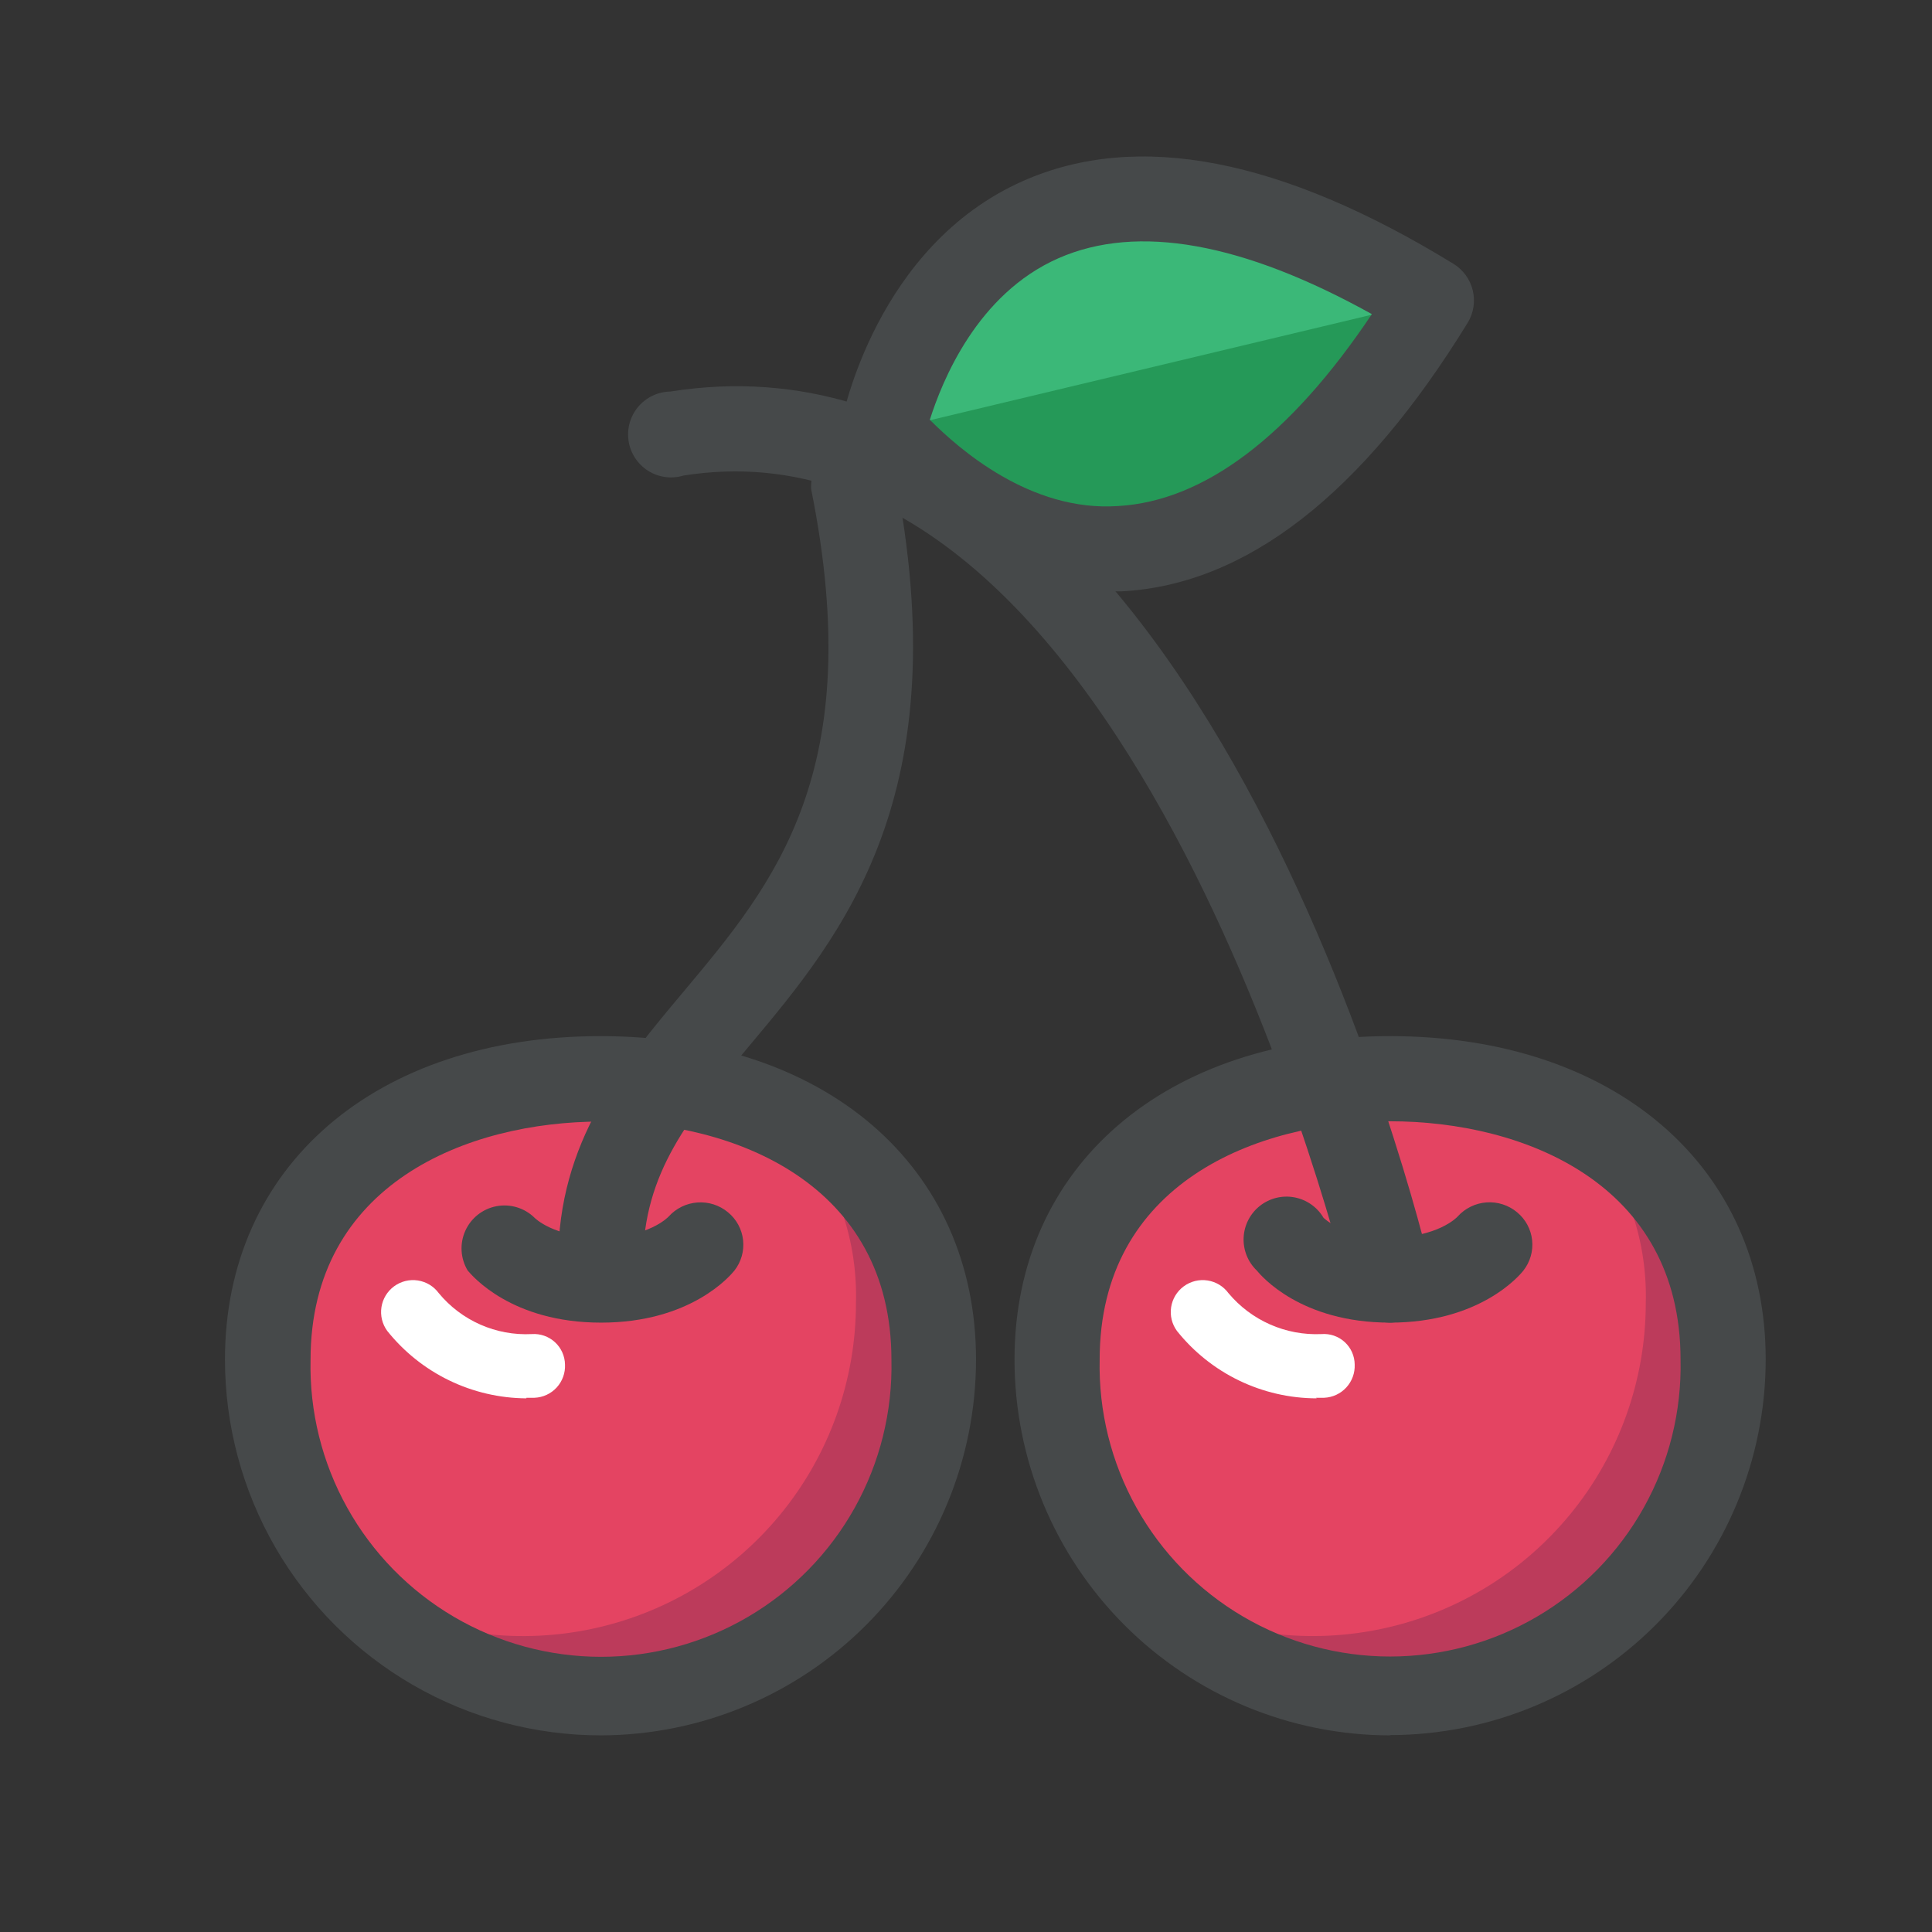 <svg id="Layer_1" data-name="Layer 1" xmlns="http://www.w3.org/2000/svg" xmlns:xlink="http://www.w3.org/1999/xlink" viewBox="0 0 135 135"><rect x="0" y="0" width="135" height="135" fill="#333333" stroke="none"/><defs><style>.cls-1,.cls-2,.cls-3{fill:none;}.cls-1{clip-rule:evenodd;}.cls-3{fill-rule:evenodd;}.cls-4{clip-path:url(#clip-path);}.cls-5{clip-path:url(#clip-path-2);}.cls-6{clip-path:url(#clip-path-3);}.cls-7{clip-path:url(#clip-path-4);}.cls-8{clip-path:url(#clip-path-6);}.cls-9{clip-path:url(#clip-path-7);}.cls-10{clip-path:url(#clip-path-8);}.cls-11{clip-path:url(#clip-path-10);}.cls-12{clip-path:url(#clip-path-11);}.cls-13{clip-path:url(#clip-path-12);}.cls-14{clip-path:url(#clip-path-13);}.cls-15{clip-path:url(#clip-path-15);}.cls-16{clip-path:url(#clip-path-16);}.cls-17{clip-path:url(#clip-path-17);}.cls-18{clip-path:url(#clip-path-18);}.cls-19{clip-path:url(#clip-path-19);}.cls-20{clip-path:url(#clip-path-20);}.cls-21{clip-path:url(#clip-path-21);}.cls-22{clip-path:url(#clip-path-22);}.cls-23{clip-path:url(#clip-path-23);}.cls-24{clip-path:url(#clip-path-24);}.cls-25{clip-path:url(#clip-path-25);}.cls-26{clip-path:url(#clip-path-26);}.cls-27{clip-path:url(#clip-path-27);}.cls-28{clip-path:url(#clip-path-28);}.cls-29{clip-path:url(#clip-path-29);}.cls-30{clip-path:url(#clip-path-30);}.cls-31{clip-path:url(#clip-path-31);}.cls-32{clip-path:url(#clip-path-32);}.cls-33{clip-path:url(#clip-path-33);}.cls-34{clip-path:url(#clip-path-34);}.cls-35{clip-path:url(#clip-path-35);}.cls-36{clip-path:url(#clip-path-36);}.cls-37{clip-path:url(#clip-path-37);}.cls-38{clip-path:url(#clip-path-38);}.cls-39{clip-path:url(#clip-path-39);}.cls-40{clip-path:url(#clip-path-40);}.cls-41{clip-path:url(#clip-path-41);}.cls-42{clip-path:url(#clip-path-42);}.cls-43{clip-path:url(#clip-path-43);}.cls-44{clip-path:url(#clip-path-44);}.cls-45{fill:#e44462;}.cls-46{clip-path:url(#clip-path-45);}.cls-47{fill:#bc3b5b;}.cls-48{clip-path:url(#clip-path-47);}.cls-49{fill:#46494a;}.cls-50{clip-path:url(#clip-path-49);}.cls-51{clip-path:url(#clip-path-51);}.cls-52{fill:#fff;}.cls-53{clip-path:url(#clip-path-53);}.cls-54{clip-path:url(#clip-path-55);}.cls-55{clip-path:url(#clip-path-57);}.cls-56{clip-path:url(#clip-path-59);}.cls-57{clip-path:url(#clip-path-61);}.cls-58{clip-path:url(#clip-path-63);}.cls-59{clip-path:url(#clip-path-65);}.cls-60{clip-path:url(#clip-path-67);}.cls-61{fill:#3bb878;}.cls-62{clip-path:url(#clip-path-69);}.cls-63{fill:#259958;}.cls-64{clip-path:url(#clip-path-71);}.cls-65{clip-path:url(#clip-path-73);}.cls-66{clip-path:url(#clip-path-74);}.cls-67{clip-path:url(#clip-path-75);}.cls-68{clip-path:url(#clip-path-76);}.cls-69{clip-path:url(#clip-path-77);}.cls-70{clip-path:url(#clip-path-78);}.cls-71{clip-path:url(#clip-path-79);}.cls-72{clip-path:url(#clip-path-80);}.cls-73{clip-path:url(#clip-path-81);}.cls-74{clip-path:url(#clip-path-82);}.cls-75{clip-path:url(#clip-path-83);}.cls-76{clip-path:url(#clip-path-84);}.cls-77{clip-path:url(#clip-path-85);}.cls-78{clip-path:url(#clip-path-86);}.cls-79{clip-path:url(#clip-path-87);}.cls-80{clip-path:url(#clip-path-88);}.cls-81{clip-path:url(#clip-path-89);}.cls-82{clip-path:url(#clip-path-90);}.cls-83{clip-path:url(#clip-path-91);}.cls-84{clip-path:url(#clip-path-92);}.cls-85{clip-path:url(#clip-path-93);}.cls-86{clip-path:url(#clip-path-94);}.cls-87{clip-path:url(#clip-path-95);}.cls-88{clip-path:url(#clip-path-96);}.cls-89{clip-path:url(#clip-path-97);}.cls-90{clip-path:url(#clip-path-98);}.cls-91{clip-path:url(#clip-path-99);}.cls-92{clip-path:url(#clip-path-100);}.cls-93{clip-path:url(#clip-path-101);}.cls-94{clip-path:url(#clip-path-102);}.cls-95{clip-path:url(#clip-path-103);}.cls-96{clip-path:url(#clip-path-104);}.cls-97{clip-path:url(#clip-path-105);}.cls-98{clip-path:url(#clip-path-106);}.cls-99{clip-path:url(#clip-path-107);}.cls-100{clip-path:url(#clip-path-108);}.cls-101{clip-path:url(#clip-path-109);}.cls-102{clip-path:url(#clip-path-110);}.cls-103{clip-path:url(#clip-path-111);}.cls-104{clip-path:url(#clip-path-112);}.cls-105{clip-path:url(#clip-path-113);}.cls-106{clip-path:url(#clip-path-114);}.cls-107{clip-path:url(#clip-path-115);}.cls-108{clip-path:url(#clip-path-116);}.cls-109{clip-path:url(#clip-path-117);}.cls-110{clip-path:url(#clip-path-118);}.cls-111{clip-path:url(#clip-path-119);}.cls-112{clip-path:url(#clip-path-120);}.cls-113{clip-path:url(#clip-path-121);}.cls-114{clip-path:url(#clip-path-122);}.cls-115{clip-path:url(#clip-path-123);}.cls-116{clip-path:url(#clip-path-124);}.cls-117{clip-path:url(#clip-path-125);}.cls-118{clip-path:url(#clip-path-126);}.cls-119{clip-path:url(#clip-path-127);}.cls-120{clip-path:url(#clip-path-128);}.cls-121{clip-path:url(#clip-path-129);}.cls-122{clip-path:url(#clip-path-130);}.cls-123{clip-path:url(#clip-path-132);}.cls-124{clip-path:url(#clip-path-133);}.cls-125{clip-path:url(#clip-path-134);}.cls-126{clip-path:url(#clip-path-135);}.cls-127{clip-path:url(#clip-path-136);}.cls-128{clip-path:url(#clip-path-137);}.cls-129{clip-path:url(#clip-path-138);}.cls-130{clip-path:url(#clip-path-139);}.cls-131{clip-path:url(#clip-path-140);}.cls-132{clip-path:url(#clip-path-141);}.cls-133{clip-path:url(#clip-path-142);}.cls-134{clip-path:url(#clip-path-143);}.cls-135{clip-path:url(#clip-path-144);}.cls-136{clip-path:url(#clip-path-145);}.cls-137{clip-path:url(#clip-path-146);}.cls-138{clip-path:url(#clip-path-147);}.cls-139{clip-path:url(#clip-path-148);}.cls-140{clip-path:url(#clip-path-149);}.cls-141{clip-path:url(#clip-path-150);}.cls-142{clip-path:url(#clip-path-151);}.cls-143{clip-path:url(#clip-path-153);}.cls-144{clip-path:url(#clip-path-154);}.cls-145{clip-path:url(#clip-path-155);}.cls-146{clip-path:url(#clip-path-156);}.cls-147{clip-path:url(#clip-path-157);}.cls-148{clip-path:url(#clip-path-158);}.cls-149{clip-path:url(#clip-path-159);}.cls-150{clip-path:url(#clip-path-160);}.cls-151{clip-path:url(#clip-path-161);}.cls-152{clip-path:url(#clip-path-162);}.cls-153{clip-path:url(#clip-path-163);}.cls-154{clip-path:url(#clip-path-165);}.cls-155{clip-path:url(#clip-path-166);}.cls-156{clip-path:url(#clip-path-167);}.cls-157{clip-path:url(#clip-path-168);}.cls-158{clip-path:url(#clip-path-170);}.cls-159{clip-path:url(#clip-path-171);}.cls-160{clip-path:url(#clip-path-172);}.cls-161{clip-path:url(#clip-path-173);}.cls-162{clip-path:url(#clip-path-175);}.cls-163{clip-path:url(#clip-path-176);}.cls-164{clip-path:url(#clip-path-177);}.cls-165{clip-path:url(#clip-path-178);}.cls-166{clip-path:url(#clip-path-180);}.cls-167{clip-path:url(#clip-path-181);}.cls-168{clip-path:url(#clip-path-182);}.cls-169{clip-path:url(#clip-path-183);}.cls-170{clip-path:url(#clip-path-185);}.cls-171{clip-path:url(#clip-path-186);}.cls-172{clip-path:url(#clip-path-187);}.cls-173{clip-path:url(#clip-path-188);}.cls-174{clip-path:url(#clip-path-190);}.cls-175{clip-path:url(#clip-path-191);}.cls-176{clip-path:url(#clip-path-192);}.cls-177{clip-path:url(#clip-path-193);}.cls-178{clip-path:url(#clip-path-195);}.cls-179{clip-path:url(#clip-path-196);}.cls-180{clip-path:url(#clip-path-197);}.cls-181{clip-path:url(#clip-path-198);}.cls-182{clip-path:url(#clip-path-200);}.cls-183{clip-path:url(#clip-path-201);}.cls-184{clip-path:url(#clip-path-202);}.cls-185{clip-path:url(#clip-path-203);}</style><clipPath id="clip-path"><path class="cls-1" d="M662.81,422.33a40.39,40.39,0,1,1-40.39-40.39,40.39,40.39,0,0,1,40.39,40.39"/></clipPath><clipPath id="clip-path-2"><path class="cls-1" d="M631.8,383.08a42.64,42.64,0,0,1-19.95,78.19,40.35,40.35,0,1,0,19.95-78.19"/></clipPath><clipPath id="clip-path-3"><path class="cls-1" d="M622.42,465.64a43.31,43.31,0,1,1,43.32-43.31,43.36,43.36,0,0,1-43.32,43.31m0-80.77a37.46,37.46,0,1,0,37.47,37.46,37.5,37.5,0,0,0-37.47-37.46"/></clipPath><clipPath id="clip-path-4"><path class="cls-1" d="M616.85,392.69c-2.13,7-8.78,8.42-15.81,6.28s-11.78-7-9.65-14S605,373.39,612,375.52s7,10.14,4.83,17.17"/></clipPath><clipPath id="clip-path-6"><path class="cls-1" d="M603.4,391.22c-5.62-1.7-9.72-5.16-10.08-10.06a13.15,13.15,0,0,0-1.93,3.81c-2.13,7,2.62,11.87,9.65,14s13.68.75,15.81-6.29a13.11,13.11,0,0,0,.51-4.24c-3,3.88-8.35,4.47-14,2.77"/></clipPath><clipPath id="clip-path-7"><path class="cls-1" d="M606.76,402.82a22.88,22.88,0,0,1-6.57-1,19,19,0,0,1-9.74-6.2,12.29,12.29,0,0,1-1.86-11.46c2.69-8.85,16-13.91,24.28-11.4,7.51,2.28,10,10.07,6.78,20.82a12.28,12.28,0,0,1-7.92,8.5,15.32,15.32,0,0,1-5,.78m1.43-24.9c-5.48,0-12.61,3.32-14,7.9a6.52,6.52,0,0,0,.91,6.21,15.89,15.89,0,0,0,14.74,4.47,6.49,6.49,0,0,0,4.21-4.66c1.31-4.32,2.68-11.83-2.87-13.51a10.1,10.1,0,0,0-3-.41"/></clipPath><clipPath id="clip-path-8"><path class="cls-1" d="M628,392.69c2.13,7,8.78,8.42,15.81,6.28s11.78-7,9.65-14-13.61-11.58-20.64-9.45-7,10.14-4.82,17.17"/></clipPath><clipPath id="clip-path-10"><path class="cls-1" d="M641.45,391.22c5.62-1.7,9.71-5.16,10.08-10.06a13.15,13.15,0,0,1,1.93,3.81c2.13,7-2.62,11.87-9.65,14s-13.68.75-15.81-6.29a13.11,13.11,0,0,1-.51-4.24c3,3.88,8.35,4.47,14,2.77"/></clipPath><clipPath id="clip-path-11"><path class="cls-1" d="M638.09,402.82a15.32,15.32,0,0,1-5-.78,12.28,12.28,0,0,1-7.92-8.5c-3.27-10.75-.73-18.54,6.77-20.82,8.33-2.52,21.6,2.55,24.29,11.4a12.29,12.29,0,0,1-1.86,11.46,19,19,0,0,1-9.75,6.2,22.76,22.76,0,0,1-6.56,1m-1.43-24.89a10.11,10.11,0,0,0-3,.4c-5.55,1.68-4.18,9.19-2.87,13.51A6.49,6.49,0,0,0,635,396.5,15.86,15.86,0,0,0,649.74,392a6.5,6.5,0,0,0,.92-6.21c-1.39-4.58-8.52-7.89-14-7.89"/></clipPath><clipPath id="clip-path-12"><path class="cls-1" d="M624.5,389.79a2.92,2.92,0,0,1-2.78-2c-3-9.13-1.22-19.06.84-25.78a2.93,2.93,0,0,1,5.6,1.72c-1.82,5.9-3.44,14.54-.89,22.21a2.91,2.91,0,0,1-1.85,3.7,3,3,0,0,1-.92.15"/></clipPath><clipPath id="clip-path-13"><path class="cls-1" d="M637.64,391.31c0,8.41-6.81,12.13-15.21,12.13s-15.22-3.72-15.22-12.13a15.22,15.22,0,0,1,30.43,0"/></clipPath><clipPath id="clip-path-15"><path class="cls-1" d="M622.42,394.17c-6.71,0-12.34-2.43-14.36-7.66a15,15,0,0,0-.85,4.81c0,8.4,6.81,12.12,15.21,12.12s15.22-3.72,15.22-12.12a15,15,0,0,0-.85-4.81c-2,5.23-7.65,7.66-14.37,7.66"/></clipPath><clipPath id="clip-path-16"><path class="cls-1" d="M622.42,406.37c-11.18,0-18.14-5.77-18.14-15.06a18.15,18.15,0,0,1,36.29,0c0,9.29-7,15.06-18.15,15.06m0-27.34a12.3,12.3,0,0,0-12.28,12.28c0,8.3,8.59,9.2,12.28,9.2s12.29-.9,12.29-9.2A12.3,12.3,0,0,0,622.42,379"/></clipPath><clipPath id="clip-path-17"><path class="cls-1" d="M585.27,470.29a35.64,35.64,0,0,0,35.64-35.63H549.64a35.63,35.63,0,0,0,35.63,35.63"/></clipPath><clipPath id="clip-path-18"><path class="cls-1" d="M612.13,434.66A35.62,35.62,0,0,1,580.88,470a35.43,35.43,0,0,0,40-35.33Z"/></clipPath><clipPath id="clip-path-19"><path class="cls-1" d="M586.42,434.66s13.77-22-1.51-22c-29.08-7.75-29,22-29,22"/></clipPath><clipPath id="clip-path-20"><path class="cls-1" d="M555.87,437.58a2.92,2.92,0,0,1-2.93-2.92c0-.59.09-14.62,9.62-22,5.69-4.38,13.34-5.37,22.74-2.93,5.14.11,7.51,2.44,8.59,4.4,3.94,7.11-3.46,19.6-5,22a2.92,2.92,0,1,1-5-3.1c2.94-4.71,6.51-13.07,4.83-16.1-.51-.92-1.81-1.38-3.86-1.38a3.08,3.08,0,0,1-.75-.1c-7.72-2.06-13.78-1.44-18,1.82-7.26,5.59-7.34,17.19-7.34,17.3a2.92,2.92,0,0,1-2.92,2.93Z"/></clipPath><clipPath id="clip-path-21"><path class="cls-1" d="M583.39,434.66s-13.76-22,1.52-22c29.07-7.75,29,22,29,22"/></clipPath><clipPath id="clip-path-22"><path class="cls-1" d="M583.4,437.58a2.92,2.92,0,0,1-2.49-1.37c-1.52-2.43-8.92-14.92-5-22,1.09-2,3.46-4.29,8.59-4.4,9.4-2.43,17.06-1.45,22.75,2.93,9.52,7.33,9.62,21.36,9.62,22a2.93,2.93,0,0,1-2.93,2.92h0a2.93,2.93,0,0,1-2.93-2.93c0-.11-.12-11.76-7.36-17.31-4.24-3.26-10.3-3.86-18-1.81a3.22,3.22,0,0,1-.75.1c-2.06,0-3.36.46-3.86,1.38-1.69,3,1.88,11.4,4.82,16.09a2.92,2.92,0,0,1-2.47,4.48"/></clipPath><clipPath id="clip-path-23"><path class="cls-1" d="M599.33,434.66s0-24.66-15.27-24.66-15.28,24.66-15.28,24.66"/></clipPath><clipPath id="clip-path-24"><path class="cls-1" d="M599.33,437.58a2.92,2.92,0,0,1-2.92-2.92c0-.22-.18-21.73-12.35-21.73s-12.36,21.51-12.36,21.73a2.92,2.92,0,0,1-2.92,2.92h0a2.93,2.93,0,0,1-2.93-2.92c0-1.13.21-27.59,18.21-27.59s18.2,26.46,18.2,27.59a2.92,2.92,0,0,1-2.92,2.92Z"/></clipPath><clipPath id="clip-path-25"><path class="cls-1" d="M585.27,473.22a38.6,38.6,0,0,1-38.55-38.56,2.93,2.93,0,0,1,2.93-2.93H620.9a2.93,2.93,0,0,1,2.93,2.93A38.6,38.6,0,0,1,585.27,473.22ZM552.7,437.58a32.71,32.71,0,0,0,65.15,0Z"/></clipPath><clipPath id="clip-path-26"><path class="cls-1" d="M569.08,459.87a2.21,2.21,0,0,1-1.22-.37,23.26,23.26,0,0,1-7.92-9.75,2.2,2.2,0,0,1,4.09-1.62,18.93,18.93,0,0,0,6.28,7.72,2.2,2.2,0,0,1-1.23,4"/></clipPath><clipPath id="clip-path-27"><path class="cls-1" d="M560.59,439.8a2.87,2.87,0,1,1-4,.34,2.87,2.87,0,0,1,4-.34"/></clipPath><clipPath id="clip-path-28"><path class="cls-1" d="M372.1,450.38s-1.83,2.81,9.71,4.59,42.12,30,91.11-30c13.69-16.76,8.26-30.38,10.11-40.71s7.1-16.13,1.56-18.58-9.08-1.9-9.83.48,1.61,18.18-8.24,20.75c-13.64,3.57-30.81,38.72-72.67,52.75,0,0-9,3.64-15.53,4.08s-7.14,4.65-6.22,6.59"/></clipPath><clipPath id="clip-path-29"><path class="cls-1" d="M484.59,365.73a16.65,16.65,0,0,0-5.75-1.56c-.42,3.22-2.84,7.87-4,14.23-1.85,10.39,3.6,24.07-10.16,40.92-49.23,60.3-80,31.9-91.57,30.11l-1.32-.23a4.15,4.15,0,0,0,.29,1.19s-1.83,2.8,9.71,4.58,42.12,30,91.11-30c13.69-16.76,8.26-30.38,10.11-40.71s7.1-16.13,1.56-18.58"/></clipPath><clipPath id="clip-path-30"><path class="cls-1" d="M412.52,466.14c-10.6,0-18.93-3.46-24.76-5.88a33.87,33.87,0,0,0-6.41-2.27c-7.14-1.11-10.85-2.78-12-5.43a4.12,4.12,0,0,1-.37-1.94,7.24,7.24,0,0,1,.76-5.51c1-1.8,3.36-4,8.39-4.36,5.94-.4,14.52-3.83,14.61-3.87,25.61-8.59,41.82-25.28,53.65-37.47,7.51-7.74,13.44-13.85,19.38-15.4,5.11-1.33,5.65-8.34,5.76-14.8a14.82,14.82,0,0,1,.34-3.92,5.73,5.73,0,0,1,3.17-3.53c2.62-1.19,6.36-.78,10.8,1.18,6.22,2.74,4.21,8.63,2.59,13.36a57.14,57.14,0,0,0-2.39,8.55,48.36,48.36,0,0,0-.37,8.64c.12,9.1.27,20.43-10.38,33.46-25.54,31.29-46.74,39.19-62.75,39.19m-37.41-16.08c.73.4,2.63,1.2,7.17,1.9a36.64,36.64,0,0,1,7.82,2.66c14.28,5.93,40.85,17,80.46-31.53,9.24-11.31,9.11-21,9-29.52a51.36,51.36,0,0,1,.47-9.79,61.44,61.44,0,0,1,2.62-9.46c.65-1.91,1.64-4.8,1.32-5.42a1.54,1.54,0,0,0-.61-.38c-3.34-1.47-5.13-1.4-5.69-1.25,0,.47-.06,1.33-.07,2.05-.1,5.83-.31,18-10.31,20.59-4.3,1.13-9.71,6.69-16.55,13.74-12.27,12.64-29.07,30-55.92,39-.22.09-9.38,3.76-16.3,4.22-1.8.12-3.1.62-3.54,1.35a1.08,1.08,0,0,0-.12.9,3.21,3.21,0,0,1,.25,1"/></clipPath><clipPath id="clip-path-31"><path class="cls-1" d="M400.68,447.8a2.29,2.29,0,0,1-.49-4.52c.17,0,17.87-4.13,31.33-17.44a2.29,2.29,0,0,1,3.21,3.26c-14.43,14.26-32.78,18.48-33.55,18.65a2.83,2.83,0,0,1-.5.05"/></clipPath><clipPath id="clip-path-32"><path class="cls-1" d="M440.8,419.76a2.77,2.77,0,1,1-3.9.32,2.77,2.77,0,0,1,3.9-.32"/></clipPath><clipPath id="clip-path-33"><path class="cls-1" d="M301,416.82a51.57,51.57,0,0,1-103.13,0c0-28.48,23.08-43.5,51.56-43.5s51.57,15,51.57,43.5"/></clipPath><clipPath id="clip-path-34"><path class="cls-1" d="M266.23,375.27c15.11,6.59,25.27,19.51,25.27,38.38a51.43,51.43,0,0,1-63.05,50.23A51.51,51.51,0,0,0,301,416.82c0-22.6-14.56-36.69-34.79-41.55"/></clipPath><clipPath id="clip-path-35"><path class="cls-1" d="M249.46,471.56a54.8,54.8,0,0,1-54.74-54.74c0-27.91,22-46.67,54.74-46.67s54.73,18.76,54.73,46.67a54.8,54.8,0,0,1-54.73,54.74m0-95.06c-22.33,0-48.4,10.56-48.4,40.32a48.4,48.4,0,0,0,96.79,0c0-29.76-26.07-40.32-48.39-40.32"/></clipPath><clipPath id="clip-path-36"><path class="cls-1" d="M249.46,407.63c-12.48,0-17.76-6.48-18-6.76a3.17,3.17,0,1,1,5-3.94c.12.15,3.78,4.36,13,4.36s12.87-4.21,13-4.39a3.17,3.17,0,0,1,4.94,4c-.22.28-5.49,6.76-18,6.76"/></clipPath><clipPath id="clip-path-37"><path class="cls-1" d="M249.45,407.63a3.16,3.16,0,0,1-3-2.24c-.31-1-7.35-24.68,11.57-42.59a3.17,3.17,0,0,1,4.36,4.61c-16,15.14-10.13,35.27-9.87,36.12a3.19,3.19,0,0,1-2.11,4,3.33,3.33,0,0,1-.93.14"/></clipPath><clipPath id="clip-path-38"><path class="cls-1" d="M213.08,369.92c35-11,33.31,17.32,33.31,17.32s-22.27,17.63-33.31-17.32"/></clipPath><clipPath id="clip-path-39"><path class="cls-1" d="M213.08,369.92l33.31,17.32s-22.27,17.63-33.31-17.32"/></clipPath><clipPath id="clip-path-40"><path class="cls-1" d="M233.78,394.86a18.81,18.81,0,0,1-5.48-.81c-8-2.46-14.17-10.26-18.24-23.18a3.11,3.11,0,0,1,.21-2.41,3.22,3.22,0,0,1,1.85-1.57c12.92-4.07,22.83-3.52,29.45,1.63,8.59,6.69,8,18.41,8,18.91a3.14,3.14,0,0,1-1.2,2.3c-.32.25-6.59,5.13-14.57,5.13M217.15,372c3.31,8.95,7.68,14.31,13,15.94s10.72-1,13-2.39c-.16-2.73-1.06-8.62-5.55-12.09s-11.28-3.89-20.49-1.46"/></clipPath><clipPath id="clip-path-41"><path class="cls-1" d="M238,420.2a24.92,24.92,0,0,1-19.46-9.33,2.38,2.38,0,0,1,3.84-2.8,20.37,20.37,0,0,0,16.57,7.36,2.3,2.3,0,0,1,2.48,2.27,2.38,2.38,0,0,1-2.27,2.48c-.39,0-.78,0-1.16,0"/></clipPath><clipPath id="clip-path-42"><path class="cls-1" d="M218.2,399.3a3.11,3.11,0,1,1-4.38.37,3.11,3.11,0,0,1,4.38-.37"/></clipPath><clipPath id="clip-path-43"><path class="cls-1" d="M65.23,95a23.27,23.27,0,1,1-46.54,0c0-12.85,10.42-19.63,23.27-19.63S65.23,82.17,65.23,95"/></clipPath><clipPath id="clip-path-44"><rect class="cls-2" x="-358.28" y="-641.06" width="1400" height="960"/></clipPath><clipPath id="clip-path-45"><path class="cls-1" d="M54.92,78.19a18,18,0,0,1,4.89,12.87,23.26,23.26,0,0,1-34.14,20.56A23.26,23.26,0,0,0,65.23,95,17.94,17.94,0,0,0,54.92,78.19"/></clipPath><clipPath id="clip-path-47"><path class="cls-1" d="M42,121.26A26.27,26.27,0,0,1,15.72,95c0-13.52,10.54-22.6,26.24-22.6S68.2,81.5,68.2,95A26.27,26.27,0,0,1,42,121.26m0-42.89c-9.36,0-20.3,4.36-20.3,16.65a20.3,20.3,0,1,0,40.59,0c0-12.29-10.93-16.65-20.29-16.65"/></clipPath><clipPath id="clip-path-49"><path class="cls-1" d="M42,92.42c-6.26,0-9-3.27-9.32-3.64a3,3,0,0,1,4.67-3.69s1.33,1.38,4.65,1.38,4.66-1.4,4.72-1.46a3,3,0,0,1,4.15-.3,2.93,2.93,0,0,1,.45,4.07c-.3.37-3.06,3.64-9.32,3.64"/></clipPath><clipPath id="clip-path-51"><path class="cls-1" d="M36.78,97.71A12.53,12.53,0,0,1,27.06,93a2.23,2.23,0,0,1,3.6-2.64,7.91,7.91,0,0,0,6.5,2.86,2.17,2.17,0,0,1,2.32,2.13,2.22,2.22,0,0,1-2.13,2.32l-.57,0"/></clipPath><clipPath id="clip-path-53"><path class="cls-1" d="M120.4,95a23.27,23.27,0,1,1-46.53,0c0-12.85,10.41-19.63,23.26-19.63S120.4,82.17,120.4,95"/></clipPath><clipPath id="clip-path-55"><path class="cls-1" d="M110.09,78.19A18,18,0,0,1,115,91.06a23.27,23.27,0,0,1-34.15,20.56A23.26,23.26,0,0,0,120.4,95a17.93,17.93,0,0,0-10.31-16.83"/></clipPath><clipPath id="clip-path-57"><path class="cls-1" d="M97.13,121.26A26.27,26.27,0,0,1,70.89,95c0-13.52,10.55-22.6,26.24-22.6S123.38,81.5,123.38,95a26.27,26.27,0,0,1-26.25,26.24m0-42.89c-9.36,0-20.29,4.36-20.29,16.65a20.3,20.3,0,1,0,40.59,0c0-12.29-10.93-16.65-20.3-16.65"/></clipPath><clipPath id="clip-path-59"><path class="cls-1" d="M97.13,92.42c-6.25,0-9-3.27-9.31-3.64a3,3,0,1,1,4.66-3.69s1.33,1.38,4.65,1.38,4.67-1.4,4.72-1.46a3,3,0,0,1,4.16-.3,2.93,2.93,0,0,1,.44,4.07c-.29.37-3.06,3.64-9.32,3.64"/></clipPath><clipPath id="clip-path-61"><path class="cls-1" d="M92,97.71A12.51,12.51,0,0,1,82.24,93a2.23,2.23,0,0,1,3.6-2.64,8,8,0,0,0,6.5,2.86,2.15,2.15,0,0,1,2.32,2.13,2.23,2.23,0,0,1-2.13,2.32l-.57,0"/></clipPath><clipPath id="clip-path-63"><path class="cls-1" d="M42,91.16h0a3,3,0,0,1-3-3c0-8.43,4.48-13.76,8.79-18.9,6.32-7.54,12.86-15.35,8.89-35.08A3,3,0,0,1,62.5,33C67,55.57,58.89,65.29,52.34,73.1c-4.13,4.92-7.4,8.82-7.41,15.09a3,3,0,0,1-3,3"/></clipPath><clipPath id="clip-path-65"><path class="cls-1" d="M97.13,92.42a3,3,0,0,1-2.89-2.3c-.14-.62-15-61.89-46.48-56.89a3,3,0,1,1-.93-5.87C83.71,21.53,99.38,86,100,88.76a3,3,0,0,1-2.21,3.57,2.72,2.72,0,0,1-.69.09"/></clipPath><clipPath id="clip-path-67"><path class="cls-1" d="M100,21C67.21.85,61.69,30.15,61.69,30.15S79.88,53.76,100,21"/></clipPath><clipPath id="clip-path-69"><path class="cls-1" d="M100,21,61.69,30.15S79.88,53.76,100,21"/></clipPath><clipPath id="clip-path-71"><path class="cls-1" d="M77.35,41.35c-10.66,0-17.72-9-18-9.39a3,3,0,0,1-.57-2.37c.1-.5,2.45-12.41,12.72-16.95,8-3.53,18.06-1.57,30.07,5.8a3,3,0,0,1,1,4.09c-7.37,12-15.5,18.33-24.18,18.79-.33,0-.67,0-1,0M65,29.36c2,2,7,6.42,13.12,6,6-.34,12-4.84,17.74-13.41-9-5-16.37-6.33-21.89-3.91-5.7,2.5-8.14,8.59-9,11.3"/></clipPath><clipPath id="clip-path-73"><path class="cls-1" d="M633,231.06l0,0s-8.72-12.47-9.19-24.54-9.39-19.22-19.61-19.22-19.14,7.15-19.62,19.22S575.44,231,575.44,231l0,0C569,239,565,249,565,258.72c0,20.48,17.58,37.08,39.27,37.08s39.26-16.6,39.26-37.08c0-9.73-4-19.77-10.49-27.66"/></clipPath><clipPath id="clip-path-74"><path class="cls-1" d="M635.8,234.87a43.92,43.92,0,0,1,1.31,10.26c0,23.26-20,42.11-44.6,42.11a46.84,46.84,0,0,1-16.84-3.13,40.24,40.24,0,0,0,28.57,11.69c21.68,0,39.27-16.6,39.27-37.08a43.57,43.57,0,0,0-7.71-23.85"/></clipPath><clipPath id="clip-path-75"><path class="cls-1" d="M604.24,299.06c-23.45,0-42.52-18.09-42.52-40.34,0-10.08,4-20.75,10.93-29.35a1.32,1.32,0,0,1,.12-.2c.08-.12,8.18-11.86,8.6-22.8.51-13,10.13-22.36,22.87-22.36s22.35,9.4,22.86,22.36c.43,11,8.52,22.68,8.6,22.8s.09.12.13.19c6.95,8.61,10.93,19.28,10.93,29.36,0,22.25-19.08,40.34-42.52,40.34m-25.85-66.57a3.39,3.39,0,0,1-.41.65c-6.2,7.52-9.76,16.84-9.76,25.58,0,18.64,16.16,33.81,36,33.81s36-15.17,36-33.81c0-8.73-3.55-18.05-9.75-25.58a3,3,0,0,1-.42-.65c-1.6-2.4-9-14.12-9.48-25.86-.43-11-8.79-16.09-16.36-16.09s-15.93,5-16.36,16.09c-.47,11.74-7.89,23.46-9.49,25.86"/></clipPath><clipPath id="clip-path-76"><path class="cls-1" d="M582.85,239.94a2.39,2.39,0,0,1-1.18-.31,2.46,2.46,0,0,1-1-3.33,48.65,48.65,0,0,1,3.64-5.66,1,1,0,0,1,.11-.2,59.84,59.84,0,0,0,7-17.24,2.44,2.44,0,1,1,4.78,1,63.62,63.62,0,0,1-7.46,18.51,2.43,2.43,0,0,1-.31.54,45.52,45.52,0,0,0-3.5,5.42,2.45,2.45,0,0,1-2.14,1.27"/></clipPath><clipPath id="clip-path-77"><path class="cls-1" d="M598,202.75a3.2,3.2,0,1,1-4.51,0,3.2,3.2,0,0,1,4.51,0"/></clipPath><clipPath id="clip-path-78"><path class="cls-1" d="M604.24,188.39a3.27,3.27,0,0,1-3.19-2.61c-.17-.82-4-20.24,4.82-34.26a3.24,3.24,0,0,1,4.49-1,3.28,3.28,0,0,1,1,4.51c-7.45,11.81-4,29.27-4,29.44a3.25,3.25,0,0,1-2.52,3.86,3.09,3.09,0,0,1-.66.07"/></clipPath><clipPath id="clip-path-79"><path class="cls-1" d="M647.9,168.73C612,146.62,606,178.81,606,178.81s19.91,25.95,41.92-10.08"/></clipPath><clipPath id="clip-path-80"><path class="cls-1" d="M647.9,168.73,606,178.81s19.91,25.95,41.92-10.08"/></clipPath><clipPath id="clip-path-81"><path class="cls-1" d="M623.12,191.12c-11.67,0-19.39-9.88-19.72-10.31a3.32,3.32,0,0,1-.62-2.6c.11-.56,2.68-13.64,13.92-18.64,8.69-3.87,19.76-1.72,32.9,6.37a3.29,3.29,0,0,1,1.08,4.5c-8.07,13.2-17,20.14-26.46,20.65l-1.1,0m-13.56-13.18c2.14,2.24,7.46,7,14.36,6.62,6.58-.37,13.11-5.32,19.41-14.73-9.89-5.53-17.94-7-24-4.29-6.27,2.79-8.9,9.44-9.78,12.4"/></clipPath><clipPath id="clip-path-82"><path class="cls-1" d="M475.59,241.6c0-26.67-21.62-40.73-48.28-40.73S379,214.93,379,241.6a48.14,48.14,0,0,0,2.5,15.26h0s15.47,48.87,45.79,33c30.33,15.84,45.8-33,45.8-33h0a48.14,48.14,0,0,0,2.5-15.26"/></clipPath><clipPath id="clip-path-83"><path class="cls-1" d="M475.59,241.6c0-16.78-8.57-28.56-21.55-35,7.83,6.81,12.64,16.52,12.64,29a48.23,48.23,0,0,1-2.5,15.26h0S452.14,289,428.46,287a30.08,30.08,0,0,1-3.43,3.93c.76-.32,1.51-.65,2.28-1.05,30.33,15.84,45.8-33,45.8-33h0a48.14,48.14,0,0,0,2.5-15.26"/></clipPath><clipPath id="clip-path-84"><path class="cls-1" d="M427.31,230.38c-11.84,0-16.89-6.2-17.1-6.47a3.33,3.33,0,0,1,5.22-4.13c.1.12,3.45,3.95,11.88,3.95s11.78-3.83,11.92-4a3.35,3.35,0,0,1,4.66-.44,3.31,3.31,0,0,1,.52,4.61c-.21.27-5.25,6.47-17.1,6.47"/></clipPath><clipPath id="clip-path-85"><path class="cls-1" d="M439.13,296.38a27.92,27.92,0,0,1-11.82-2.79c-7.3,3.4-14.43,3.7-21.23.89-18.36-7.58-27.36-35.44-27.73-36.62a2.14,2.14,0,0,1-.09-.34,51.41,51.41,0,0,1-2.54-15.92c0-26.35,20.73-44.06,51.59-44.06s51.6,17.71,51.6,44.06a51.7,51.7,0,0,1-2.54,15.92,2.14,2.14,0,0,1-.09.34c-.37,1.18-9.38,29-27.73,36.62a24.5,24.5,0,0,1-9.42,1.9m-11.82-9.82a3.34,3.34,0,0,1,1.54.38c6.1,3.19,11.71,3.64,17.16,1.39,14.56-6,22.78-29.08,23.82-32.14,0-.13.06-.26.1-.38a44.82,44.82,0,0,0,2.33-14.21c0-27.61-24.21-37.41-44.95-37.41s-44.94,9.8-44.94,37.41a45.09,45.09,0,0,0,2.32,14.21,2.36,2.36,0,0,1,.1.38c1,3.07,9.31,26.16,23.83,32.14,5.45,2.24,11.06,1.79,17.15-1.39a3.37,3.37,0,0,1,1.54-.38"/></clipPath><clipPath id="clip-path-86"><path class="cls-1" d="M427.31,230.37a3.31,3.31,0,0,1-3.17-2.34c-.29-.94-6.94-23.33,10.93-40.24a3.32,3.32,0,1,1,4.56,4.83c-14.81,14-9.38,32.67-9.14,33.46a3.33,3.33,0,0,1-2.2,4.15,3.74,3.74,0,0,1-1,.14"/></clipPath><clipPath id="clip-path-87"><path class="cls-1" d="M391.4,194.64c36.63-11.57,34.9,18.16,34.9,18.16S403,231.28,391.4,194.64"/></clipPath><clipPath id="clip-path-88"><path class="cls-1" d="M391.4,194.64l34.9,18.16S403,231.28,391.4,194.64"/></clipPath><clipPath id="clip-path-89"><path class="cls-1" d="M413.09,220.78a19.3,19.3,0,0,1-5.74-.85c-8.41-2.58-14.85-10.75-19.12-24.29a3.36,3.36,0,0,1,.22-2.53,3.3,3.3,0,0,1,1.95-1.64c13.54-4.27,23.92-3.7,30.86,1.7,9,7,8.39,19.3,8.36,19.82a3.31,3.31,0,0,1-1.26,2.41c-.33.26-6.91,5.38-15.27,5.38m-17.42-23.92c3.46,9.36,8,15,13.58,16.7s11.25-1,13.7-2.51c-.18-2.86-1.11-9-5.81-12.66s-11.82-4.07-21.47-1.53"/></clipPath><clipPath id="clip-path-90"><path class="cls-1" d="M416.57,242.07a23.59,23.59,0,0,1-18.43-8.86,2.49,2.49,0,0,1,4-2.93,18.57,18.57,0,0,0,15.28,6.78,2.42,2.42,0,0,1,2.6,2.38,2.49,2.49,0,0,1-2.38,2.6l-1.1,0"/></clipPath><clipPath id="clip-path-91"><path class="cls-1" d="M397.15,222a3.26,3.26,0,1,1-4.59.38,3.25,3.25,0,0,1,4.59-.38"/></clipPath><clipPath id="clip-path-92"><path class="cls-1" d="M-39.2-23.83c12.52-12.43,17.94-28.94,15.9-43.82h0s-1.77-13.49.57-19.68c3.28-5.46,1.54-10.35-2.05-13.91s-8.51-5.29-14-2c-6.23,2.32-19.83.57-19.83.57h0c-15-2-31.62,3.36-44.14,15.79S-120.69-58-118.66-43.09h0s1.76,13.49-.57,19.67c-3.29,5.46-1.54,10.36,2,13.91s8.51,5.29,14,2C-96.94-9.8-83.35-8-83.35-8h0c15,2,31.63-3.36,44.15-15.78"/></clipPath><clipPath id="clip-path-93"><path class="cls-1" d="M-23.29-67.65a87.09,87.09,0,0,1-.63-11.1c-.67-.71-1.2-2.27-1.55-4.88h0c2.41,17.56-4,37.05-18.77,51.72C-58.17-18.09-80.09-11-97.38-12.27c-1,1-2.64,2.55-4.69,4.45C-95.47-9.6-83.35-8-83.35-8h0c15,2,31.63-3.36,44.15-15.79s17.94-28.93,15.9-43.81Z"/></clipPath><clipPath id="clip-path-94"><path class="cls-1" d="M-109-2.47a14.8,14.8,0,0,1-10.48-4.72c-5.21-5.18-6.19-11.58-2.71-17.62,1.56-4.56.75-14.4.3-17.86a1.64,1.64,0,0,1,0-.22c-2.16-16.39,4.13-33.7,16.87-46.33s30.15-18.9,46.66-16.75l.24,0c3.49.45,13.41,1.25,18-.29,6.08-3.46,12.53-2.49,17.74,2.68s6.2,11.58,2.71,17.62c-1.56,4.56-.75,14.4-.29,17.87a1.49,1.49,0,0,0,0,.21c2.16,16.4-4.14,33.7-16.87,46.34S-67.19-2.58-83.77-4.8h0c-6.32-.76-14.25-.94-18,.31a14.7,14.7,0,0,1-7.27,2m-6.33-40.82c.29,2.28,1.67,14.54-.78,21a2.89,2.89,0,0,1-.26.53c-2.09,3.48-1.57,6.82,1.55,9.92s6.48,3.61,10,1.54a2.61,2.61,0,0,1,.53-.26c6.81-2.53,19.93-.93,21.41-.75,14.58,2,30-3.59,41.39-14.86s16.94-26.61,15-41.06a1.15,1.15,0,0,1,0-.26c-.29-2.28-1.67-14.53.78-21a3.16,3.16,0,0,1,.26-.52c2.09-3.49,1.57-6.83-1.55-9.93s-6.48-3.61-10-1.53a5.2,5.2,0,0,1-.53.26c-6.51,2.42-18.8,1.07-21.15.77l-.28,0c-14.55-2-30,3.59-41.37,14.85s-17,26.61-15,41.07a1.94,1.94,0,0,1,0,.24"/></clipPath><clipPath id="clip-path-95"><path class="cls-1" d="M-74.13-30.11a3.55,3.55,0,0,1-5,.41,3.49,3.49,0,0,1-.41-4.95,3.55,3.55,0,0,1,5-.41,3.5,3.5,0,0,1,.41,5"/></clipPath><clipPath id="clip-path-96"><path class="cls-1" d="M-65-36.12a3.55,3.55,0,0,1-5,.41,3.49,3.49,0,0,1-.41-4.94,3.55,3.55,0,0,1,5-.41A3.48,3.48,0,0,1-65-36.12"/></clipPath><clipPath id="clip-path-97"><path class="cls-1" d="M-67.65-23.82a3.54,3.54,0,0,1-4.93.8,3.49,3.49,0,0,1-.81-4.9,3.55,3.55,0,0,1,4.94-.79,3.49,3.49,0,0,1,.8,4.89"/></clipPath><clipPath id="clip-path-98"><path class="cls-1" d="M-58-28.17a4.45,4.45,0,0,1-6.24-.44,4.37,4.37,0,0,1,.43-6.2,4.45,4.45,0,0,1,6.25.44,4.36,4.36,0,0,1-.44,6.2"/></clipPath><clipPath id="clip-path-99"><path class="cls-1" d="M-47.76-33.7a3.42,3.42,0,0,1-4.8.39,3.36,3.36,0,0,1-.39-4.76,3.42,3.42,0,0,1,4.79-.4,3.36,3.36,0,0,1,.4,4.77"/></clipPath><clipPath id="clip-path-100"><path class="cls-1" d="M-41.14-40.66a3.3,3.3,0,0,1-4.64.38,3.26,3.26,0,0,1-.39-4.62,3.33,3.33,0,0,1,4.65-.38,3.26,3.26,0,0,1,.38,4.62"/></clipPath><clipPath id="clip-path-101"><path class="cls-1" d="M-87.1-17a3.32,3.32,0,0,1-4.65.38,3.25,3.25,0,0,1-.38-4.61,3.3,3.3,0,0,1,4.64-.38A3.25,3.25,0,0,1-87.1-17"/></clipPath><clipPath id="clip-path-102"><path class="cls-1" d="M-77.85-20.24a3.3,3.3,0,0,1-4.64.38,3.26,3.26,0,0,1-.39-4.61,3.32,3.32,0,0,1,4.65-.38,3.25,3.25,0,0,1,.38,4.61"/></clipPath><clipPath id="clip-path-103"><path class="cls-1" d="M-54.66-40.49a3.73,3.73,0,0,1-5.23.43,3.67,3.67,0,0,1-.43-5.18,3.73,3.73,0,0,1,5.22-.43,3.65,3.65,0,0,1,.44,5.18"/></clipPath><clipPath id="clip-path-104"><path class="cls-1" d="M-107.58-61.8a2.42,2.42,0,0,1-1-.23,2.46,2.46,0,0,1-1.2-3.26A58.72,58.72,0,0,1-97.91-82.1a59.59,59.59,0,0,1,13.38-10,2.49,2.49,0,0,1,3.36,1,2.44,2.44,0,0,1-1,3.33,54.54,54.54,0,0,0-12.28,9.2,53.8,53.8,0,0,0-10.91,15.41,2.49,2.49,0,0,1-2.25,1.42"/></clipPath><clipPath id="clip-path-105"><path class="cls-1" d="M-73.61-95.63a3.18,3.18,0,0,1,.38,4.52,3.24,3.24,0,0,1-4.55.37,3.18,3.18,0,0,1-.38-4.52,3.24,3.24,0,0,1,4.55-.37"/></clipPath><clipPath id="clip-path-106"><path class="cls-1" d="M-247.19,168.59A51.43,51.43,0,0,1-298.62,220a51.43,51.43,0,0,1-51.44-51.42,51.43,51.43,0,0,1,51.44-51.43,51.43,51.43,0,0,1,51.43,51.43"/></clipPath><clipPath id="clip-path-107"><path class="cls-1" d="M-265.63,129.15a51.2,51.2,0,0,1,12,33,51.43,51.43,0,0,1-51.43,51.43,51.2,51.2,0,0,1-33-12A51.28,51.28,0,0,0-298.63,220a51.43,51.43,0,0,0,51.44-51.42,51.33,51.33,0,0,0-18.44-39.44"/></clipPath><clipPath id="clip-path-108"><path class="cls-1" d="M-298.63,223.23a54.7,54.7,0,0,1-54.65-54.64,54.7,54.7,0,0,1,54.65-54.65A54.71,54.71,0,0,1-244,168.59a54.71,54.71,0,0,1-54.66,54.64m0-102.85a48.27,48.27,0,0,0-48.21,48.21,48.27,48.27,0,0,0,48.21,48.2,48.27,48.27,0,0,0,48.22-48.2,48.27,48.27,0,0,0-48.22-48.21"/></clipPath><clipPath id="clip-path-109"><path class="cls-1" d="M-257.75,168.59a40.87,40.87,0,0,1-40.88,40.86,40.86,40.86,0,0,1-40.87-40.86,40.87,40.87,0,0,1,40.87-40.87,40.87,40.87,0,0,1,40.88,40.87"/></clipPath><clipPath id="clip-path-110"><path class="cls-1" d="M-290.75,128.49a40.84,40.84,0,0,1,23.33,36.87,40.87,40.87,0,0,1-40.87,40.87,41.69,41.69,0,0,1-7.88-.77,40.77,40.77,0,0,0,17.54,4,40.87,40.87,0,0,0,40.88-40.87,40.87,40.87,0,0,0-33-40.09"/></clipPath><clipPath id="clip-path-111"><path class="cls-1" d="M-298.63,212.67a44.13,44.13,0,0,1-44.09-44.08,44.14,44.14,0,0,1,44.09-44.09,44.14,44.14,0,0,1,44.1,44.09,44.14,44.14,0,0,1-44.1,44.08m0-81.73a37.69,37.69,0,0,0-37.65,37.65,37.69,37.69,0,0,0,37.65,37.64A37.7,37.7,0,0,0-261,168.59a37.7,37.7,0,0,0-37.66-37.65"/></clipPath><clipPath id="clip-path-112"><path class="cls-1" d="M-295.46,190.46a3.17,3.17,0,0,1-3.17,3.17,3.18,3.18,0,0,1-3.17-3.17c0-1.75,1.43-6.79,3.17-6.79s3.17,5,3.17,6.79"/></clipPath><clipPath id="clip-path-113"><path class="cls-1" d="M-301.79,146.71a3.15,3.15,0,0,1,3.16-3.16,3.16,3.16,0,0,1,3.17,3.16c0,1.75-1.42,6.79-3.17,6.79s-3.16-5-3.16-6.79"/></clipPath><clipPath id="clip-path-114"><path class="cls-1" d="M-320.5,171.75a3.16,3.16,0,0,1-3.17-3.16,3.17,3.17,0,0,1,3.17-3.17c1.75,0,6.79,1.42,6.79,3.17s-5,3.16-6.79,3.16"/></clipPath><clipPath id="clip-path-115"><path class="cls-1" d="M-276.75,165.42a3.17,3.17,0,0,1,3.17,3.16,3.18,3.18,0,0,1-3.17,3.18c-1.75,0-6.79-1.43-6.79-3.18s5-3.16,6.79-3.16"/></clipPath><clipPath id="clip-path-116"><path class="cls-1" d="M-316.34,155.36a3.18,3.18,0,0,1,0-4.48,3.17,3.17,0,0,1,4.49,0c1.23,1.23,3.79,5.8,2.55,7s-5.8-1.32-7-2.56"/></clipPath><clipPath id="clip-path-117"><path class="cls-1" d="M-280.92,181.81a3.16,3.16,0,0,1,0,4.48,3.16,3.16,0,0,1-4.48,0c-1.24-1.23-3.79-5.8-2.56-7s5.81,1.33,7,2.56"/></clipPath><clipPath id="clip-path-118"><path class="cls-1" d="M-285.4,150.88a3.17,3.17,0,0,1,4.49,0,3.18,3.18,0,0,1,0,4.48c-1.24,1.24-5.81,3.8-7,2.56s1.33-5.8,2.56-7"/></clipPath><clipPath id="clip-path-119"><path class="cls-1" d="M-311.85,186.29a3.17,3.17,0,0,1-4.49,0,3.18,3.18,0,0,1,0-4.48c1.24-1.24,5.81-3.79,7-2.56s-1.33,5.81-2.56,7"/></clipPath><clipPath id="clip-path-120"><path class="cls-1" d="M-330.66,166.52l-.33,0a2.42,2.42,0,0,1-2.06-2.73,35.07,35.07,0,0,1,9.43-19.57,2.43,2.43,0,0,1,3.42-.08,2.43,2.43,0,0,1,.08,3.42,30.29,30.29,0,0,0-8.15,16.89,2.41,2.41,0,0,1-2.39,2.09"/></clipPath><clipPath id="clip-path-121"><path class="cls-1" d="M-314.23,139.24a3.15,3.15,0,0,1,.36,4.45,3.15,3.15,0,0,1-4.45.37,3.16,3.16,0,0,1-.37-4.45,3.17,3.17,0,0,1,4.46-.37"/></clipPath><clipPath id="clip-path-122"><path class="cls-1" d="M-180.41,47.68c-15.5,15.5-58.24,33.12-73.74,17.62S-252,7.07-236.53-8.43s35.59-10.46,51.08,5,20.53,35.59,5,51.08"/></clipPath><clipPath id="clip-path-123"><path class="cls-1" d="M-177.89,5.76c3.74,10.93,2,22.27-7.56,31.86-15.49,15.49-58.23,33.11-73.73,17.61-.08-.07-.14-.16-.22-.24a20.3,20.3,0,0,0,5.25,10.31c15.5,15.5,58.24-2.12,73.74-17.62,12.58-12.58,11.62-28.2,2.52-41.92"/></clipPath><clipPath id="clip-path-124"><path class="cls-1" d="M-236.52,74.33c-8,0-15-2-19.84-6.81-7.77-7.77-9-22-3.6-40C-255.55,13-247-2.35-238.74-10.64c15.33-15.34,37.12-13.36,55.51,5s20.36,40.18,5,55.51c-11.48,11.48-38,24.43-58.32,24.43m21.25-89c-6.49,0-13,2.44-19,8.45C-241.94,1.41-249.83,15.7-254,29.34c-4.68,15.48-3.94,27.78,2,33.75,13.88,13.88,55-3.31,69.3-17.62,15.34-15.34,7.46-34.16-5-46.65-7.6-7.6-17.54-13.49-27.61-13.49"/></clipPath><clipPath id="clip-path-125"><path class="cls-1" d="M-221.27,27.41a3.56,3.56,0,0,1,5,0,3.56,3.56,0,0,1,0,5c-1.39,1.38-6.5,4.25-7.89,2.86s1.49-6.5,2.87-7.88"/></clipPath><clipPath id="clip-path-126"><path class="cls-1" d="M-225.48,3.61a3.56,3.56,0,0,1,5,0,3.56,3.56,0,0,1,0,5c-1.39,1.38-6.5,4.25-7.88,2.86s1.48-6.5,2.86-7.88"/></clipPath><clipPath id="clip-path-127"><path class="cls-1" d="M-239.39,27a3.54,3.54,0,0,1,5,0,3.56,3.56,0,0,1,0,5c-1.39,1.38-6.5,4.25-7.89,2.86s1.48-6.5,2.87-7.88"/></clipPath><clipPath id="clip-path-128"><path class="cls-1" d="M-195.29,38.83a3.56,3.56,0,0,0,0-5,3.56,3.56,0,0,0-5,0c-1.38,1.39-4.25,6.5-2.87,7.88s6.5-1.48,7.89-2.86"/></clipPath><clipPath id="clip-path-129"><path class="cls-1" d="M-218.71,52.74a3.56,3.56,0,0,0,0-5,3.56,3.56,0,0,0-5,0c-1.38,1.39-4.25,6.5-2.86,7.89s6.49-1.48,7.88-2.87"/></clipPath><clipPath id="clip-path-130"><path class="cls-1" d="M-185.09,14.32s-12.9,5.78-22.2,4.12A21.55,21.55,0,0,1-198.41,1s-14.36-5.86-19-24.12c0,0,9.77-1.27,20.17,8.28,0,0,7.43-9.55,4.46-17.62,0,0,15.63,7.14,12.27,24.16,0,0,14.54.83,23.22,9.57,0,0-2.87,4.56-11.65,7.1,0,0,6.46,9.55,7.45,18.76,0,0-10.24.53-23.57-12.8"/></clipPath><clipPath id="clip-path-132"><path class="cls-1" d="M-163.52,19.16A57.55,57.55,0,0,0-169,8.36c8.78-2.54,11.65-7.1,11.65-7.1-8.68-8.73-23.22-9.57-23.22-9.57,3.36-17-12.27-24.16-12.27-24.16,3,8.06-4.46,17.62-4.46,17.62-8-7.32-15.53-8.28-18.64-8.33a17.9,17.9,0,0,1-.61,3.13c5.39,15.84,18.11,21,18.11,21A20.74,20.74,0,0,0-206,11c9.69,1.6,22.93-4.33,22.93-4.33,8.09,8.09,15.07,11.27,19.51,12.53"/></clipPath><clipPath id="clip-path-133"><path class="cls-1" d="M-161.64,30.25c-1.82,0-11.75-.57-24.16-12.25-4.18,1.62-14.09,4.94-22,3.53a3.15,3.15,0,0,1-2.58-2.93,24.86,24.86,0,0,1,6.6-17,40,40,0,0,1-16.65-23.91,3.1,3.1,0,0,1,.44-2.54,3.1,3.1,0,0,1,2.18-1.34c.41-.07,8.87-1.06,18.61,5.78,1-4.12,2.34-9.81,3.47-13.06A3.14,3.14,0,0,1-194-35.35a3.1,3.1,0,0,1,2.53,0C-185.79-32.71-176-24.46-177-11c5.14.81,15,3.21,21.91,10.1a3.14,3.14,0,0,1,.43,3.87c-.31.49-2.86,4.29-9.63,7.12,2.12,3.82,5.2,10.29,5.89,16.74a3.14,3.14,0,0,1-.73,2.37,3.18,3.18,0,0,1-2.22,1.1h-.28m-23.45-19.06a3.17,3.17,0,0,1,2.22.91c7.36,7.37,13.65,10.16,17.43,11.23a52,52,0,0,0-6.12-13.22,3.14,3.14,0,0,1-.35-2.82,3.13,3.13,0,0,1,2.07-1.94,22.82,22.82,0,0,0,8-3.89c-7.81-5.94-18.74-6.63-18.87-6.64A3.13,3.13,0,0,1-183-6.39a3.13,3.13,0,0,1-.6-2.52c2-10-3.6-16-7.38-18.8-1.55,5.66-3.19,13.41-3.22,13.51a3.11,3.11,0,0,1-2.1,2.33,3.15,3.15,0,0,1-3.08-.67,27.49,27.49,0,0,0-13.71-7.24c5,13.19,15.41,17.68,15.89,17.88A3.16,3.16,0,0,1-195.3.65a3.16,3.16,0,0,1-1.29,2.9,18.05,18.05,0,0,0-7.36,12.07h.34c7.84,0,17.14-4.11,17.24-4.16a3,3,0,0,1,1.28-.27"/></clipPath><clipPath id="clip-path-134"><path class="cls-1" d="M-185.46-.25a3.13,3.13,0,0,1-1.94-.67,3.13,3.13,0,0,1-.52-4.4c1.25-1.58,12.42-15.45,21.43-16.33a3.11,3.11,0,0,1,3.42,2.81,3.13,3.13,0,0,1-2.81,3.42c-4.82.47-13.06,8.83-17.12,14a3.14,3.14,0,0,1-2.46,1.19"/></clipPath><clipPath id="clip-path-135"><path class="cls-1" d="M-242.63,18.12a2.36,2.36,0,0,1-.78-.13,2.36,2.36,0,0,1-1.43-3c.13-.37,3.31-9.2,8.93-14.08a2.34,2.34,0,0,1,3.31.24,2.34,2.34,0,0,1-.23,3.31c-4.7,4.08-7.55,12-7.58,12.1a2.34,2.34,0,0,1-2.22,1.56"/></clipPath><clipPath id="clip-path-136"><path class="cls-1" d="M-227.31-5a3.07,3.07,0,0,1,.36,4.33,3.08,3.08,0,0,1-4.33.36,3.07,3.07,0,0,1-.36-4.33A3.07,3.07,0,0,1-227.31-5"/></clipPath><clipPath id="clip-path-137"><path class="cls-1" d="M457.71,67.89A34.47,34.47,0,0,0,400.38,42h0a35.55,35.55,0,0,0-2.76,2.73C381,60.14,387.07,83.09,378.91,91.21c-9.93,9.89-8.79,25.32,7.8,28.06,37,6.1,59-25.21,59-25.21,5.65-6.15,12-17.17,12-26.17"/></clipPath><clipPath id="clip-path-138"><path class="cls-1" d="M454.84,54.12c0,.12,0,.22,0,.34,0,10.49-7.38,23.35-14,30.52,0,0-23.77,33.72-63.93,30a19,19,0,0,0,9.74,4.28c37,6.1,59-25.21,59-25.21,5.64-6.14,12-17.17,12-26.17a34.35,34.35,0,0,0-2.87-13.77"/></clipPath><clipPath id="clip-path-139"><path class="cls-1" d="M396.35,122.92a61.9,61.9,0,0,1-10.11-.84c-8.11-1.33-13.71-5.57-15.73-11.92-2.19-6.84.26-14.87,6.39-21,2.69-2.69,3.58-8.11,4.6-14.39,1.64-10,3.67-22.4,14.18-32.12a32.22,32.22,0,0,1,2.81-2.78,37.33,37.33,0,0,1,62.08,28c0,9.72-6.51,21.28-12.61,28-1.78,2.48-20.34,27.06-51.61,27.06m26.85-86.7a31.66,31.66,0,0,0-20.93,8,33.39,33.39,0,0,0-2.53,2.52c-9.26,8.57-11,19.45-12.6,29C386,83,384.93,89.25,380.92,93.24c-4.53,4.51-6.48,10.47-5,15.17,1.35,4.21,5.34,7.07,11.23,8,34.84,5.75,56-23.73,56.24-24a3.25,3.25,0,0,1,.23-.29c5.57-6.07,11.22-16.35,11.22-24.24A31.7,31.7,0,0,0,423.2,36.22"/></clipPath><clipPath id="clip-path-140"><path class="cls-1" d="M438.8,39.3a2.86,2.86,0,0,1-1.89-5c9.13-8,10.51-23.59,10.52-23.74a2.85,2.85,0,0,1,5.69.46c-.06.73-1.56,18-12.43,27.56a2.87,2.87,0,0,1-1.89.72"/></clipPath><clipPath id="clip-path-141"><path class="cls-1" d="M482.21,32.85c-26.73-25.49-37.81.91-37.81.91s12.33,25.84,37.81-.91"/></clipPath><clipPath id="clip-path-142"><path class="cls-1" d="M482.21,32.85l-37.81.91s12.33,25.84,37.81-.91"/></clipPath><clipPath id="clip-path-143"><path class="cls-1" d="M460.72,47.84a19.05,19.05,0,0,1-2.92-.23c-10.65-1.7-15.76-12.17-16-12.62a2.79,2.79,0,0,1-.06-2.33c.19-.46,4.79-11.16,15.35-13.37,8.16-1.71,17.27,2.16,27.06,11.49a2.89,2.89,0,0,1,.89,2,2.86,2.86,0,0,1-.79,2c-8.24,8.65-16.15,13-23.56,13M447.63,33.68c1.43,2.31,5.19,7.37,11.11,8.29,5.72.91,12.22-2.14,19.35-9-7.47-6.55-14.14-9.26-19.8-8.07-5.89,1.23-9.36,6.43-10.66,8.8"/></clipPath><clipPath id="clip-path-144"><path class="cls-1" d="M394.53,73.1a1.63,1.63,0,0,1-.31,0,2.14,2.14,0,0,1-1.81-2.43c.09-.58,2.19-14.35,10.19-20.63a2.14,2.14,0,0,1,2.65,3.37c-6.67,5.24-8.58,17.76-8.6,17.89a2.15,2.15,0,0,1-2.12,1.83"/></clipPath><clipPath id="clip-path-145"><path class="cls-1" d="M412.35,45a2.8,2.8,0,1,1-4,.32,2.8,2.8,0,0,1,4-.32"/></clipPath><clipPath id="clip-path-146"><path class="cls-1" d="M275.86,90.19a60.62,60.62,0,0,0,60.56-60.67H215.3a60.61,60.61,0,0,0,60.56,60.67"/></clipPath><clipPath id="clip-path-147"><path class="cls-1" d="M326.09,29.52A60.62,60.62,0,0,1,270.7,90c1.7.14,3.42.23,5.16.23a60.62,60.62,0,0,0,60.56-60.67Z"/></clipPath><clipPath id="clip-path-148"><path class="cls-1" d="M275.86,92.78a63.27,63.27,0,0,1-63.14-63.26,2.57,2.57,0,0,1,2.58-2.58H336.42A2.58,2.58,0,0,1,339,29.52,63.27,63.27,0,0,1,275.86,92.78ZM217.94,32.11a58,58,0,0,0,115.84,0Z"/></clipPath><clipPath id="clip-path-149"><path class="cls-1" d="M275.86,79.21a49.64,49.64,0,0,0,49.59-49.69H226.26a49.65,49.65,0,0,0,49.6,49.69"/></clipPath><clipPath id="clip-path-150"><path class="cls-1" d="M275.86,81.8a52.29,52.29,0,0,1-52.18-52.28,2.58,2.58,0,0,1,2.58-2.58h99.19A2.58,2.58,0,0,1,328,29.52,52.29,52.29,0,0,1,275.86,81.8ZM228.92,32.11a47,47,0,0,0,93.88,0Z"/></clipPath><clipPath id="clip-path-151"><path class="cls-1" d="M315.13,29.52A49.66,49.66,0,0,1,270.7,78.94a51.5,51.5,0,0,0,5.16.27,49.64,49.64,0,0,0,49.59-49.69Z"/></clipPath><clipPath id="clip-path-153"><path class="cls-1" d="M278.43,52.84a2.58,2.58,0,1,1-5.15,0c0-1.43,1.16-5.53,2.58-5.53s2.57,4.1,2.57,5.53"/></clipPath><clipPath id="clip-path-154"><path class="cls-1" d="M256.51,48.52a2.57,2.57,0,1,0,4.39,2.69c.75-1.21,1.9-5.31.69-6.06s-4.34,2.16-5.08,3.37"/></clipPath><clipPath id="clip-path-155"><path class="cls-1" d="M248.4,42.53a2.58,2.58,0,0,1-2.33-4.6c1.27-.64,5.44-1.47,6.09-.2s-2.49,4.16-3.76,4.8"/></clipPath><clipPath id="clip-path-156"><path class="cls-1" d="M294.82,48.52a2.57,2.57,0,1,1-4.39,2.69c-.75-1.21-1.9-5.31-.69-6.06s4.33,2.16,5.08,3.37"/></clipPath><clipPath id="clip-path-157"><path class="cls-1" d="M302.92,42.53a2.58,2.58,0,0,0,2.33-4.6c-1.26-.64-5.44-1.47-6.08-.2s2.49,4.16,3.75,4.8"/></clipPath><clipPath id="clip-path-158"><path class="cls-1" d="M245.17,56.67a1.93,1.93,0,0,1-1.36-.56A36.71,36.71,0,0,1,236,44a1.94,1.94,0,1,1,3.59-1.46,32.74,32.74,0,0,0,6.92,10.87,1.94,1.94,0,0,1-1.37,3.31"/></clipPath><clipPath id="clip-path-159"><path class="cls-1" d="M237.31,35.7a2.54,2.54,0,1,1-3.57.3,2.55,2.55,0,0,1,3.57-.3"/></clipPath><clipPath id="clip-path-160"><path class="cls-1" d="M-73,112.87c-10.38,38.06,20.11,35,20.11,35s18-24.7-20.11-35"/></clipPath><clipPath id="clip-path-161"><path class="cls-1" d="M-73,112.87l20.11,35s18-24.7-20.11-35"/></clipPath><clipPath id="clip-path-162"><path class="cls-1" d="M-54.39,151c-3.82,0-12.72-.8-18.57-7.71s-6.76-17.31-3-31.25a3.06,3.06,0,0,1,3.75-2.14c14,3.79,22.56,10,25.52,18.38,3.82,10.86-3.43,21-3.74,21.41A3,3,0,0,1-52.56,151a15.81,15.81,0,0,1-1.83.08m-16.39-34.34c-2.35,10.34-1.52,18,2.49,22.7,4.15,4.9,10.81,5.52,13.71,5.54,1.44-2.51,4.29-8.62,2.15-14.65-2.08-5.82-8.24-10.39-18.35-13.59"/></clipPath><clipPath id="clip-path-163"><path class="cls-1" d="M-71.29,202.67a14,14,0,0,1-14,14,14,14,0,0,1-14-14,14,14,0,0,1,14-14,14,14,0,0,1,14,14"/></clipPath><clipPath id="clip-path-165"><path class="cls-1" d="M-85.33,205.91a17.23,17.23,0,0,0,13.58-6.61,14,14,0,0,0-13.58-10.64A14,14,0,0,0-98.92,199.3a17.26,17.26,0,0,0,13.59,6.61"/></clipPath><clipPath id="clip-path-166"><path class="cls-1" d="M-81.77,196a3.55,3.55,0,0,1-3.56,3.55A3.56,3.56,0,0,1-88.9,196a3.56,3.56,0,0,1,3.57-3.56A3.56,3.56,0,0,1-81.77,196"/></clipPath><clipPath id="clip-path-167"><path class="cls-1" d="M-85.33,219.73a17.1,17.1,0,0,1-17.1-17.06,17.1,17.1,0,0,1,17.1-17.06,17.1,17.1,0,0,1,17.1,17.06,17.1,17.1,0,0,1-17.1,17.06m0-28a11,11,0,0,0-11,11,11,11,0,0,0,11,11,11,11,0,0,0,11-11,11,11,0,0,0-11-11"/></clipPath><clipPath id="clip-path-168"><path class="cls-1" d="M-93.39,180.62a14,14,0,0,1-14,14,14,14,0,0,1-14-14,14,14,0,0,1,14-14,14,14,0,0,1,14,14"/></clipPath><clipPath id="clip-path-170"><path class="cls-1" d="M-107.43,183.86a17.26,17.26,0,0,0,13.59-6.61,14,14,0,0,0-13.59-10.64A14,14,0,0,0-121,177.25a17.26,17.26,0,0,0,13.59,6.61"/></clipPath><clipPath id="clip-path-171"><path class="cls-1" d="M-103.87,174a3.55,3.55,0,0,1-3.56,3.55A3.55,3.55,0,0,1-111,174a3.55,3.55,0,0,1,3.56-3.55,3.55,3.55,0,0,1,3.56,3.55"/></clipPath><clipPath id="clip-path-172"><path class="cls-1" d="M-107.43,197.68a17.09,17.09,0,0,1-17.1-17.05,17.11,17.11,0,0,1,17.1-17.07,17.11,17.11,0,0,1,17.1,17.07,17.09,17.09,0,0,1-17.1,17.05m0-28a11,11,0,0,0-11,11,11,11,0,0,0,11,11,11,11,0,0,0,11-11,11,11,0,0,0-11-11"/></clipPath><clipPath id="clip-path-173"><path class="cls-1" d="M-37.22,168.68a14,14,0,0,1-14,14,14,14,0,0,1-14.05-14,14,14,0,0,1,14.05-14,14,14,0,0,1,14,14"/></clipPath><clipPath id="clip-path-175"><path class="cls-1" d="M-51.26,171.92a17.23,17.23,0,0,0,13.58-6.61,14,14,0,0,0-13.58-10.64,14,14,0,0,0-13.59,10.64,17.25,17.25,0,0,0,13.59,6.61"/></clipPath><clipPath id="clip-path-176"><path class="cls-1" d="M-47.7,162a3.56,3.56,0,0,1-3.56,3.55A3.56,3.56,0,0,1-54.83,162a3.56,3.56,0,0,1,3.57-3.56A3.56,3.56,0,0,1-47.7,162"/></clipPath><clipPath id="clip-path-177"><path class="cls-1" d="M-51.26,185.74a17.1,17.1,0,0,1-17.1-17.06,17.1,17.1,0,0,1,17.1-17.06,17.1,17.1,0,0,1,17.1,17.06,17.1,17.1,0,0,1-17.1,17.06m0-28a11,11,0,0,0-11,11,11,11,0,0,0,11,11,11,11,0,0,0,11-11,11,11,0,0,0-11-11"/></clipPath><clipPath id="clip-path-178"><path class="cls-1" d="M-59.32,146.63a14,14,0,0,1-14,14,14,14,0,0,1-14-14,14,14,0,0,1,14-14,14,14,0,0,1,14,14"/></clipPath><clipPath id="clip-path-180"><path class="cls-1" d="M-73.36,149.87a17.23,17.23,0,0,0,13.58-6.61,14,14,0,0,0-13.58-10.64,14,14,0,0,0-13.59,10.64,17.26,17.26,0,0,0,13.59,6.61"/></clipPath><clipPath id="clip-path-181"><path class="cls-1" d="M-69.8,140a3.56,3.56,0,0,1-3.56,3.55A3.56,3.56,0,0,1-76.93,140a3.57,3.57,0,0,1,3.57-3.56A3.57,3.57,0,0,1-69.8,140"/></clipPath><clipPath id="clip-path-182"><path class="cls-1" d="M-73.36,163.69a17.09,17.09,0,0,1-17.1-17.05,17.11,17.11,0,0,1,17.1-17.07,17.11,17.11,0,0,1,17.1,17.07,17.09,17.09,0,0,1-17.1,17.05m0-28a11,11,0,0,0-11,11,11,11,0,0,0,11,11,11,11,0,0,0,11-11,11,11,0,0,0-11-11"/></clipPath><clipPath id="clip-path-183"><path class="cls-1" d="M-65.24,174.59a14,14,0,0,1-14,14,14,14,0,0,1-14-14,14,14,0,0,1,14-14,14,14,0,0,1,14,14"/></clipPath><clipPath id="clip-path-185"><path class="cls-1" d="M-79.28,177.82a17.26,17.26,0,0,0,13.59-6.61,14,14,0,0,0-13.59-10.64,14,14,0,0,0-13.59,10.64,17.26,17.26,0,0,0,13.59,6.61"/></clipPath><clipPath id="clip-path-186"><path class="cls-1" d="M-75.72,167.92a3.56,3.56,0,0,1-3.56,3.56,3.56,3.56,0,0,1-3.56-3.56,3.55,3.55,0,0,1,3.56-3.55,3.55,3.55,0,0,1,3.56,3.55"/></clipPath><clipPath id="clip-path-187"><path class="cls-1" d="M-79.28,191.65a17.1,17.1,0,0,1-17.1-17.06,17.11,17.11,0,0,1,17.1-17.07,17.11,17.11,0,0,1,17.1,17.07,17.1,17.1,0,0,1-17.1,17.06m0-28a11,11,0,0,0-11,11,11,11,0,0,0,11,11,11,11,0,0,0,11-11,11,11,0,0,0-11-11"/></clipPath><clipPath id="clip-path-188"><path class="cls-1" d="M-87.34,152.54a14,14,0,0,1-14,14,14,14,0,0,1-14.05-14,14,14,0,0,1,14.05-14,14,14,0,0,1,14,14"/></clipPath><clipPath id="clip-path-190"><path class="cls-1" d="M-101.38,155.77a17.26,17.26,0,0,0,13.59-6.61,14,14,0,0,0-13.59-10.64A14,14,0,0,0-115,149.16a17.26,17.26,0,0,0,13.59,6.61"/></clipPath><clipPath id="clip-path-191"><path class="cls-1" d="M-97.82,145.87a3.56,3.56,0,0,1-3.56,3.56,3.56,3.56,0,0,1-3.56-3.56,3.55,3.55,0,0,1,3.56-3.55,3.55,3.55,0,0,1,3.56,3.55"/></clipPath><clipPath id="clip-path-192"><path class="cls-1" d="M-101.38,169.6a17.1,17.1,0,0,1-17.1-17.06,17.1,17.1,0,0,1,17.1-17.06,17.1,17.1,0,0,1,17.1,17.06,17.1,17.1,0,0,1-17.1,17.06m0-28a11,11,0,0,0-11,11,11,11,0,0,0,11,11,11,11,0,0,0,11-11,11,11,0,0,0-11-11"/></clipPath><clipPath id="clip-path-193"><path class="cls-1" d="M-44.25,195.52a14,14,0,0,1-14,14,14,14,0,0,1-14-14,14,14,0,0,1,14-14,14,14,0,0,1,14,14"/></clipPath><clipPath id="clip-path-195"><path class="cls-1" d="M-58.3,198.75a17.26,17.26,0,0,0,13.59-6.61A14,14,0,0,0-58.3,181.51a14,14,0,0,0-13.59,10.63,17.26,17.26,0,0,0,13.59,6.61"/></clipPath><clipPath id="clip-path-196"><path class="cls-1" d="M-54.74,188.85a3.56,3.56,0,0,1-3.56,3.56,3.56,3.56,0,0,1-3.56-3.56,3.55,3.55,0,0,1,3.56-3.55,3.55,3.55,0,0,1,3.56,3.55"/></clipPath><clipPath id="clip-path-197"><path class="cls-1" d="M-58.3,212.58a17.1,17.1,0,0,1-17.1-17.06,17.1,17.1,0,0,1,17.1-17.06,17.1,17.1,0,0,1,17.1,17.06,17.1,17.1,0,0,1-17.1,17.06m0-28a11,11,0,0,0-11,11,11,11,0,0,0,11,11,11,11,0,0,0,11-11,11,11,0,0,0-11-11"/></clipPath><clipPath id="clip-path-198"><path class="cls-1" d="M-99.14,209.14a14,14,0,0,1-14,14,14,14,0,0,1-14-14,14,14,0,0,1,14-14,14,14,0,0,1,14,14"/></clipPath><clipPath id="clip-path-200"><path class="cls-1" d="M-113.18,212.38a17.29,17.29,0,0,0,13.59-6.61,14,14,0,0,0-13.59-10.64,14,14,0,0,0-13.59,10.64,17.29,17.29,0,0,0,13.59,6.61"/></clipPath><clipPath id="clip-path-201"><path class="cls-1" d="M-109.62,202.48a3.55,3.55,0,0,1-3.56,3.55,3.55,3.55,0,0,1-3.56-3.55,3.56,3.56,0,0,1,3.56-3.56,3.56,3.56,0,0,1,3.56,3.56"/></clipPath><clipPath id="clip-path-202"><path class="cls-1" d="M-113.18,226.2a17.1,17.1,0,0,1-17.1-17.06,17.1,17.1,0,0,1,17.1-17.06,17.1,17.1,0,0,1,17.1,17.06,17.1,17.1,0,0,1-17.1,17.06m0-28a11,11,0,0,0-11,11,11,11,0,0,0,11,11,11,11,0,0,0,11-11,11,11,0,0,0-11-11"/></clipPath><clipPath id="clip-path-203"><path class="cls-1" d="M-60.18,158.64a3.05,3.05,0,0,1-2.06-.81,3.05,3.05,0,0,1-.18-4.31c9.44-10.23,17-14.71,22.8-16.34a20.39,20.39,0,0,1,2.2-2.37A16.81,16.81,0,0,1-19,131.45a3.05,3.05,0,0,1,1.61,4,3.08,3.08,0,0,1-4,1.6,10.24,10.24,0,0,0-8.4,0,12.36,12.36,0,0,1,2.49,1.09,11.29,11.29,0,0,1,5.3,13.05c-1.14,3.54-4.71,7.13-11.19,6.48-6.65-.64-8.93-4.54-9.69-6.8a11.66,11.66,0,0,1-.38-5.51c-4.15,2.35-9,6.28-14.6,12.3a3.1,3.1,0,0,1-2.26,1m24.25-16c-1.29,2.23-1.8,4.6-1.22,6.32.52,1.55,2,2.45,4.49,2.69,1.79.17,4.07-.09,4.79-2.29a5.24,5.24,0,0,0-2.56-5.91,8.41,8.41,0,0,0-5.5-.81"/></clipPath></defs><g class="cls-43"><g class="cls-44"><rect class="cls-45" x="13.69" y="70.39" width="56.54" height="52.89"/></g></g><g class="cls-46"><g class="cls-44"><rect class="cls-47" x="20.67" y="73.19" width="49.56" height="50.1"/></g></g><g class="cls-48"><g class="cls-44"><rect class="cls-49" x="10.72" y="67.42" width="62.48" height="58.84"/></g></g><g class="cls-50"><g class="cls-44"><rect class="cls-49" x="27" y="78.96" width="29.9" height="18.46"/></g></g><g class="cls-51"><g class="cls-44"><rect class="cls-52" x="21.64" y="84.48" width="22.85" height="18.23"/></g></g><g class="cls-53"><g class="cls-44"><rect class="cls-45" x="68.87" y="70.39" width="56.54" height="52.89"/></g></g><g class="cls-54"><g class="cls-44"><rect class="cls-47" x="75.84" y="73.19" width="49.56" height="50.1"/></g></g><g class="cls-55"><g class="cls-44"><rect class="cls-49" x="65.89" y="67.42" width="62.48" height="58.84"/></g></g><g class="cls-56"><g class="cls-44"><rect class="cls-49" x="82.17" y="78.96" width="29.9" height="18.46"/></g></g><g class="cls-57"><g class="cls-44"><rect class="cls-52" x="76.81" y="84.48" width="22.85" height="18.23"/></g></g><g class="cls-58"><g class="cls-44"><rect class="cls-49" x="33.99" y="25.64" width="34.83" height="70.53"/></g></g><g class="cls-59"><g class="cls-44"><rect class="cls-49" x="39.32" y="21.98" width="65.79" height="75.43"/></g></g><g class="cls-60"><g class="cls-44"><rect class="cls-61" x="56.69" y="8.92" width="48.31" height="34.46"/></g></g><g class="cls-62"><g class="cls-44"><rect class="cls-63" x="56.69" y="15.97" width="48.31" height="27.4"/></g></g><g class="cls-64"><g class="cls-44"><rect class="cls-49" x="53.71" y="5.94" width="54.26" height="40.41"/></g></g></svg>